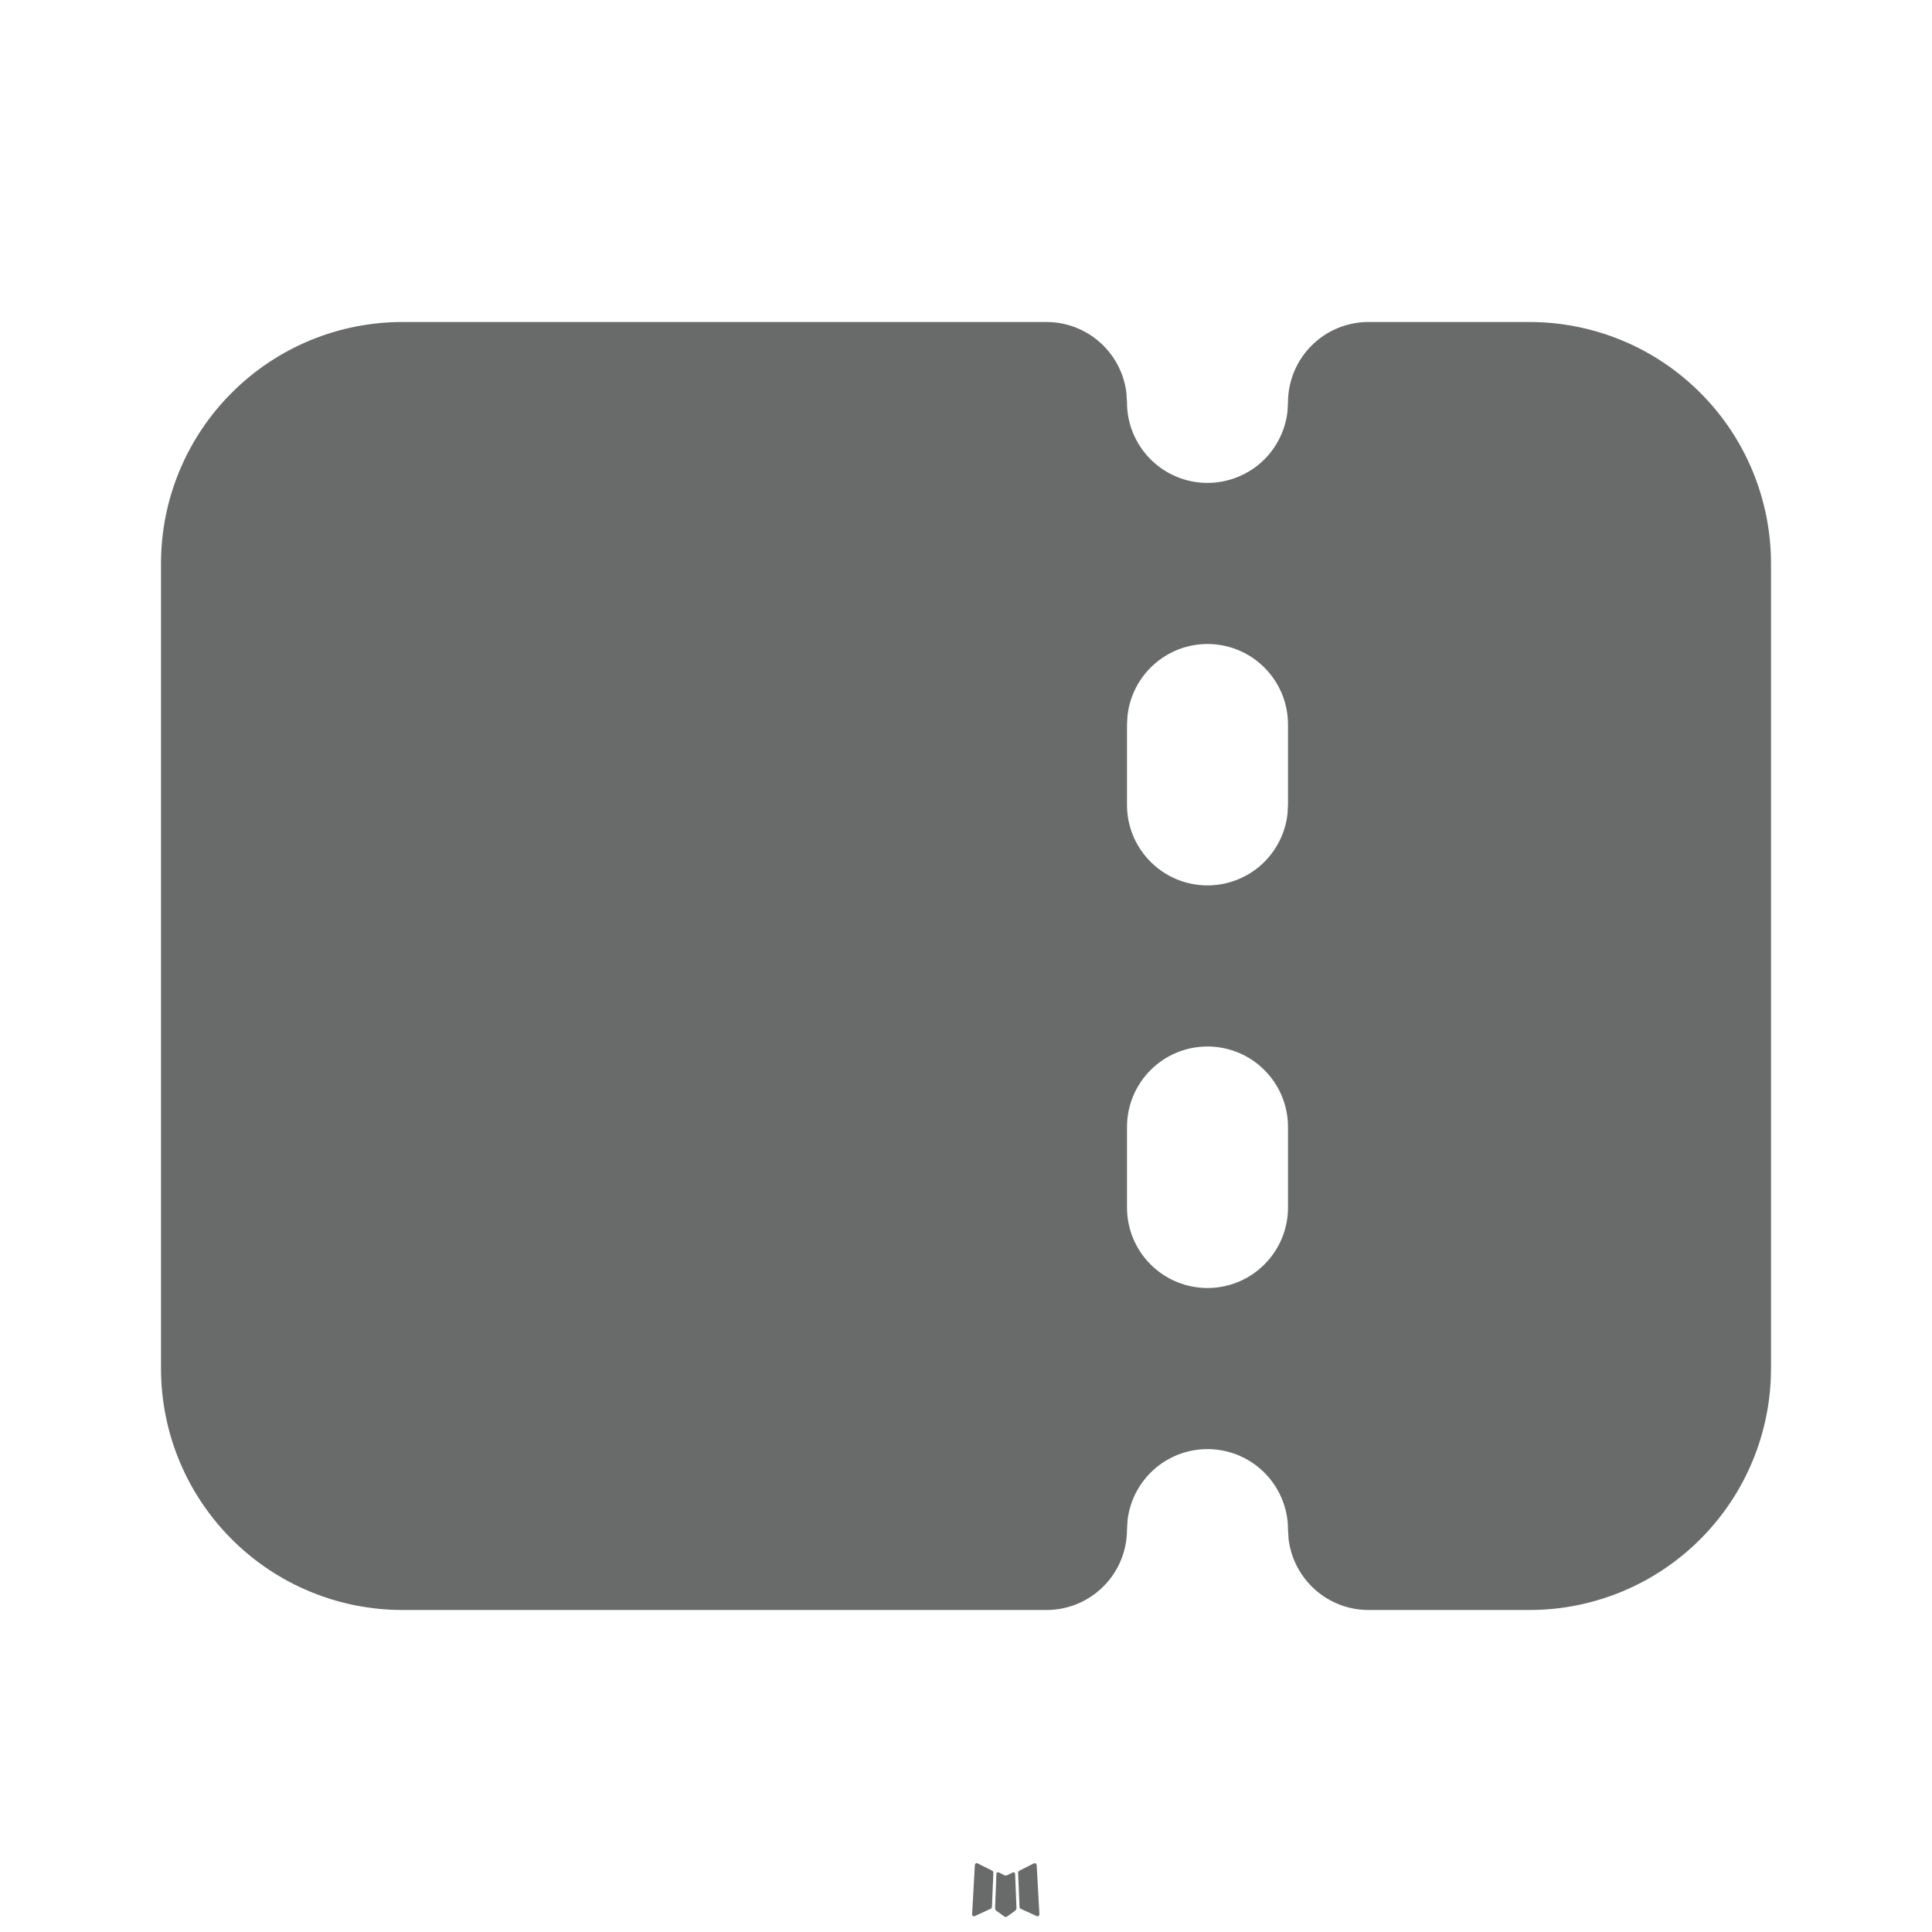 <svg width="24" height="24" viewBox="0 0 24 24" fill="none" xmlns="http://www.w3.org/2000/svg">
<path fill-rule="evenodd" clip-rule="evenodd" d="M12.594 23.258L12.582 23.26L12.511 23.295L12.491 23.299L12.477 23.295L12.406 23.259C12.395 23.256 12.387 23.258 12.382 23.265L12.378 23.275L12.361 23.703L12.366 23.723L12.376 23.736L12.48 23.81L12.495 23.814L12.507 23.81L12.611 23.736L12.623 23.72L12.627 23.703L12.61 23.276C12.607 23.265 12.602 23.259 12.594 23.258ZM12.858 23.145L12.844 23.147L12.66 23.24L12.65 23.25L12.647 23.261L12.665 23.691L12.67 23.703L12.678 23.711L12.879 23.803C12.892 23.806 12.901 23.804 12.908 23.795L12.912 23.781L12.878 23.167C12.875 23.154 12.868 23.147 12.858 23.145ZM12.143 23.147C12.139 23.144 12.133 23.143 12.128 23.145C12.123 23.146 12.119 23.149 12.116 23.153L12.11 23.167L12.076 23.781C12.077 23.793 12.082 23.801 12.093 23.805L12.108 23.803L12.309 23.71L12.319 23.702L12.322 23.691L12.34 23.261L12.337 23.249L12.327 23.239L12.143 23.147Z" fill="#696B6B"/>
<path fill-rule="evenodd" clip-rule="evenodd" d="M13 4C13.245 4 13.481 4.09 13.664 4.253C13.847 4.415 13.964 4.64 13.993 4.883L14 5C14 5.255 14.098 5.5 14.273 5.685C14.448 5.871 14.687 5.982 14.941 5.997C15.196 6.012 15.446 5.929 15.642 5.766C15.837 5.602 15.963 5.37 15.993 5.117L16 5C16 4.735 16.105 4.48 16.293 4.293C16.48 4.105 16.735 4 17 4H19C19.796 4 20.559 4.316 21.121 4.879C21.684 5.441 22 6.204 22 7V17C22 17.796 21.684 18.559 21.121 19.121C20.559 19.684 19.796 20 19 20H17C16.755 20 16.519 19.91 16.336 19.747C16.153 19.584 16.036 19.36 16.007 19.117L16 19C16 18.745 15.902 18.5 15.727 18.315C15.552 18.129 15.313 18.018 15.059 18.003C14.804 17.988 14.554 18.071 14.358 18.234C14.163 18.398 14.037 18.63 14.007 18.883L14 19C14 19.265 13.895 19.52 13.707 19.707C13.52 19.895 13.265 20 13 20H5C4.204 20 3.441 19.684 2.879 19.121C2.316 18.559 2 17.796 2 17V7C2 6.204 2.316 5.441 2.879 4.879C3.441 4.316 4.204 4 5 4H13ZM15 13C14.735 13 14.48 13.105 14.293 13.293C14.105 13.48 14 13.735 14 14V15C14 15.265 14.105 15.52 14.293 15.707C14.48 15.895 14.735 16 15 16C15.265 16 15.52 15.895 15.707 15.707C15.895 15.52 16 15.265 16 15V14C16 13.735 15.895 13.48 15.707 13.293C15.52 13.105 15.265 13 15 13ZM15 8C14.755 8 14.519 8.09 14.336 8.253C14.153 8.415 14.036 8.64 14.007 8.883L14 9V10C14 10.255 14.098 10.5 14.273 10.685C14.448 10.871 14.687 10.982 14.941 10.997C15.196 11.012 15.446 10.929 15.642 10.766C15.837 10.602 15.963 10.37 15.993 10.117L16 10V9C16 8.735 15.895 8.48 15.707 8.293C15.52 8.105 15.265 8 15 8Z" fill="#696B6B"/>
</svg>
